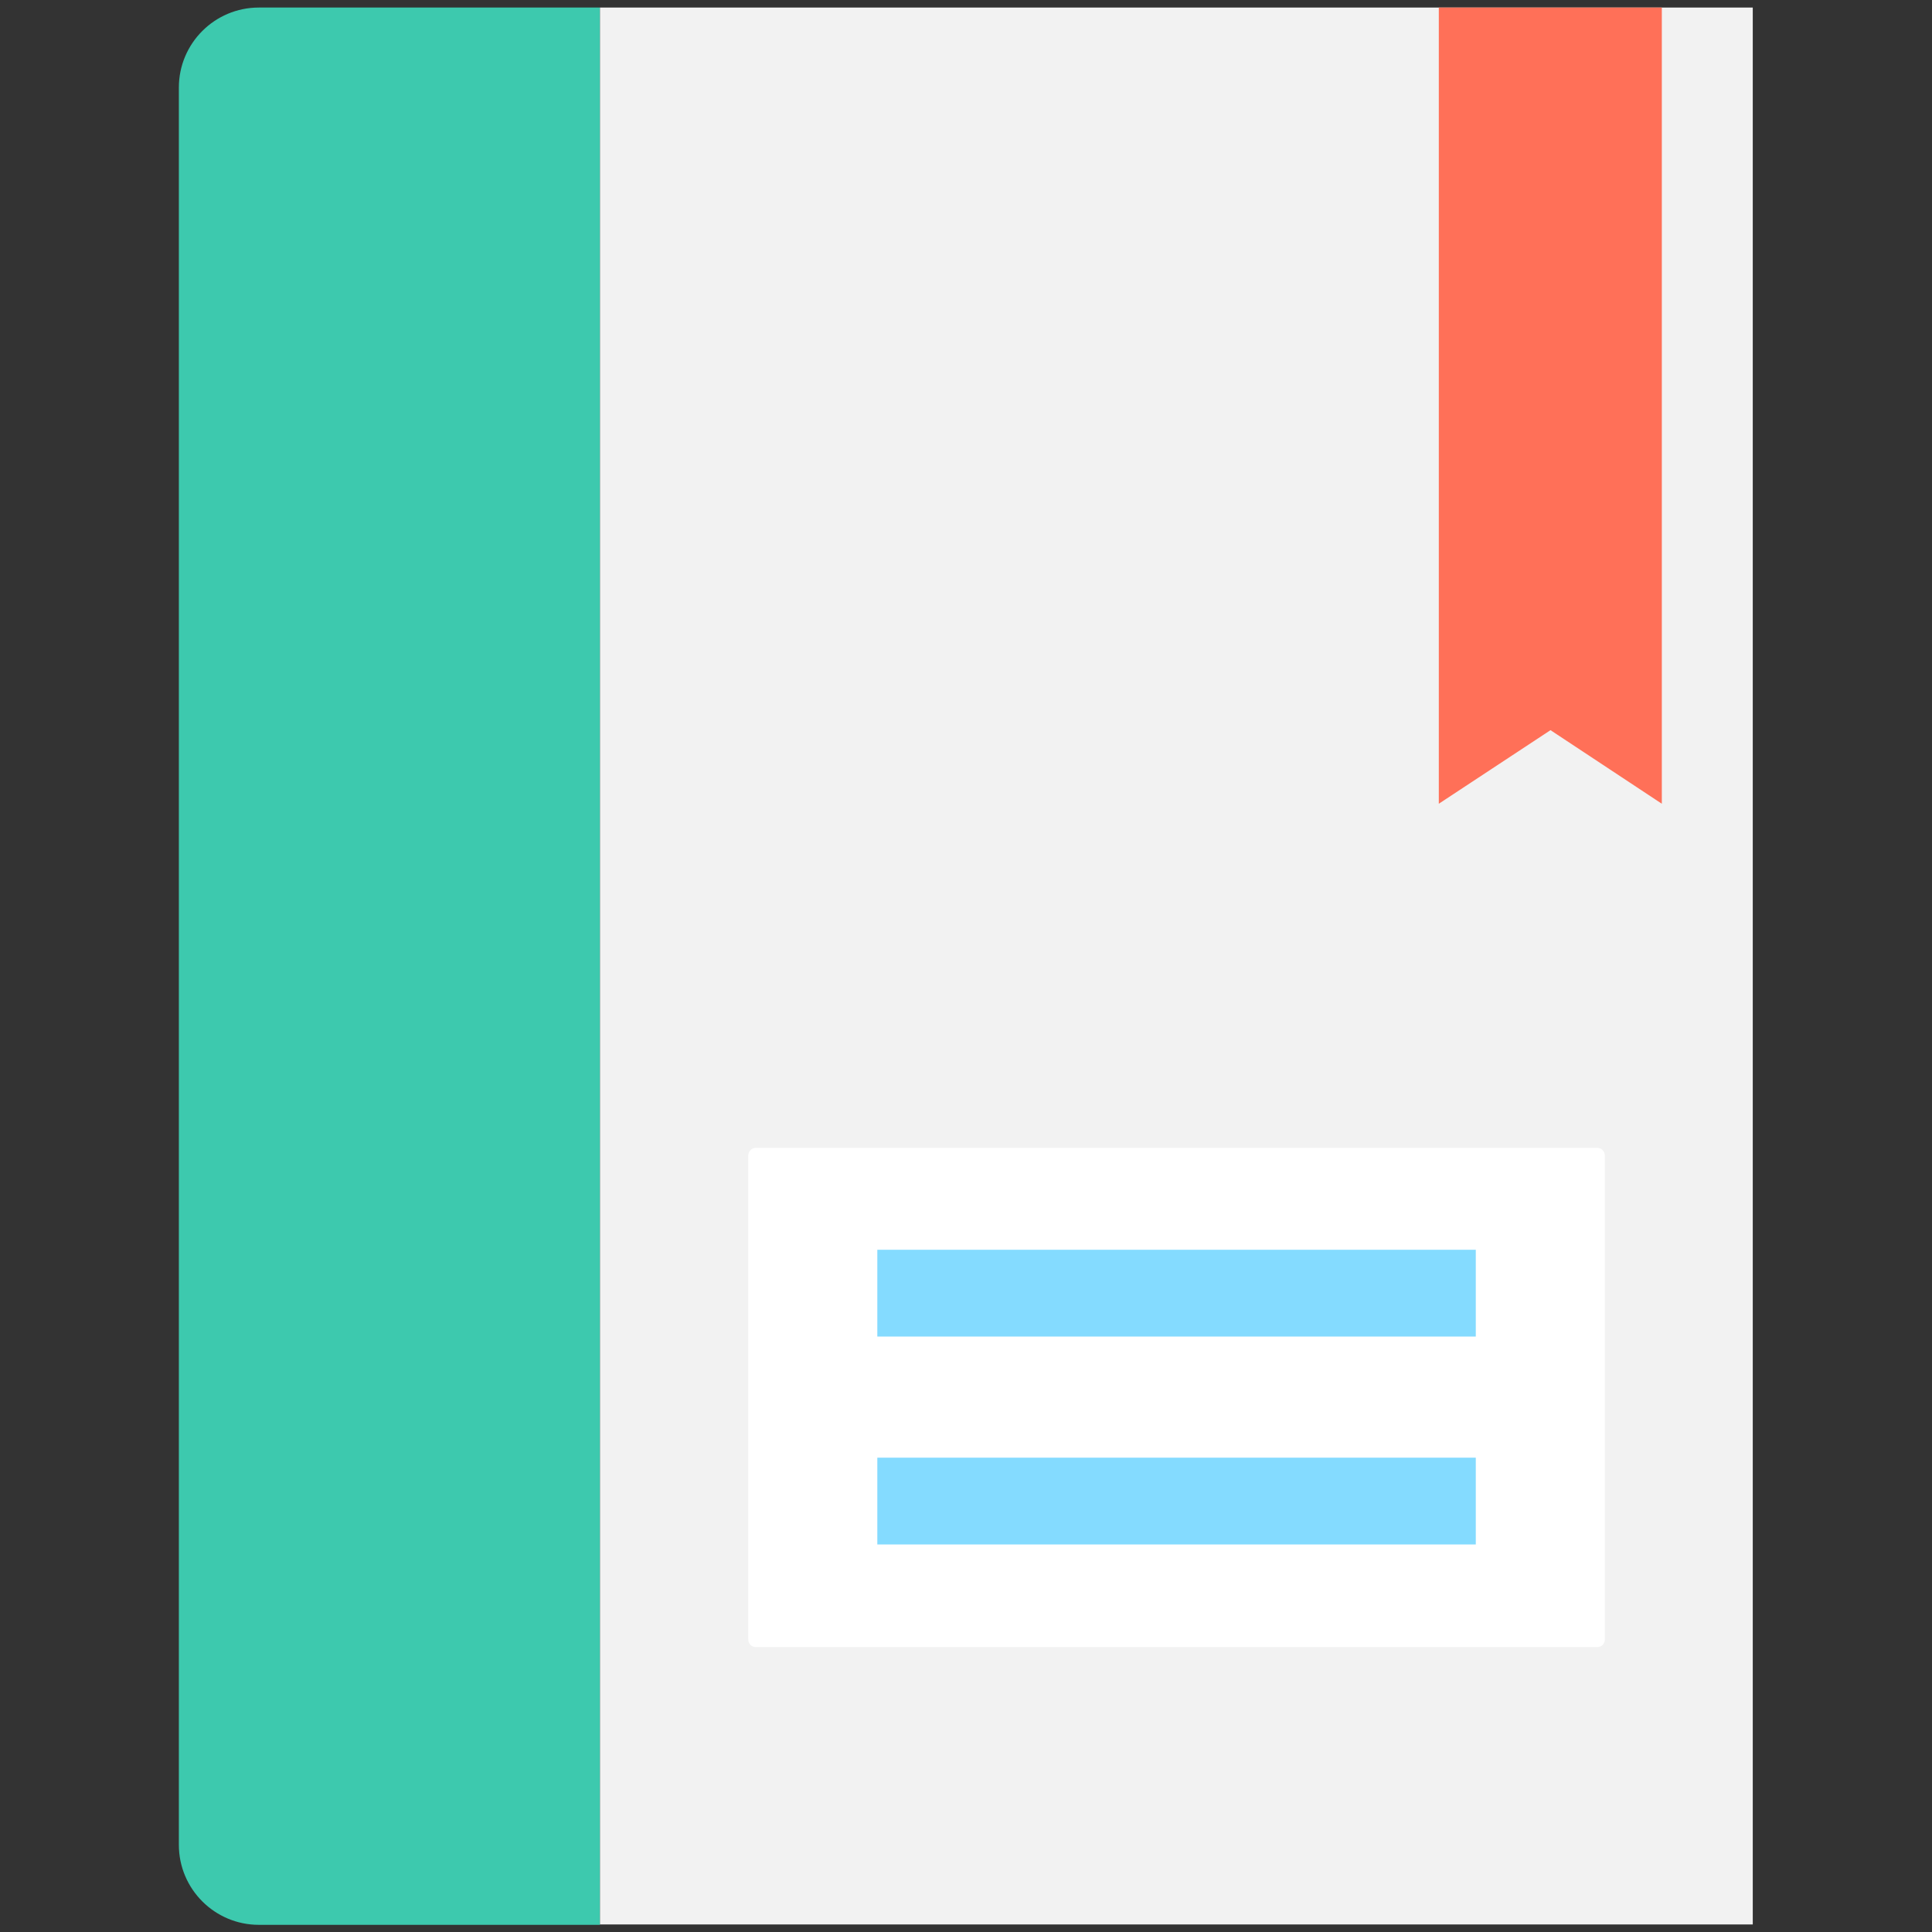 <?xml version="1.0" encoding="utf-8"?>
<!-- Generator: Adobe Illustrator 18.0.0, SVG Export Plug-In . SVG Version: 6.00 Build 0)  -->
<!DOCTYPE svg PUBLIC "-//W3C//DTD SVG 1.1//EN" "http://www.w3.org/Graphics/SVG/1.1/DTD/svg11.dtd">
<svg version="1.1" id="Layer_1" xmlns="http://www.w3.org/2000/svg" xmlns:xlink="http://www.w3.org/1999/xlink" x="0px" y="0px"
	 viewBox="0 0 512 512" enable-background="new 0 0 512 512" xml:space="preserve">
<rect x="0" y="0" width="512" height="512" fill="#333333" stroke="none"/>
<g>
	<path fill="#3DC9AE" d="M159,2H68.6c-11.7,0-21.2,9.5-21.2,21.2v465.7c0,11.7,9.5,21.2,21.2,21.2H159V2z"/>
	<rect x="159" y="2" fill="#F2F2F2" width="305.5" height="508"/>
	<polygon fill="#FF7058" points="381.3,2 381.3,213 410.9,193.5 440.4,213 440.4,2 	"/>
	<path fill="#FFFFFF" d="M423.3,436.5h-223c-1.1,0-2-0.9-2-2V306.2c0-1.1,0.9-2,2-2h223c1.1,0,2,0.9,2,2v128.3
		C425.3,435.6,424.4,436.5,423.3,436.5z"/>
	<g>
		<rect x="232.5" y="331.2" fill="#84DBFF" width="158.6" height="23"/>
		<rect x="232.5" y="386.3" fill="#84DBFF" width="158.6" height="23"/>
	</g>
</g>
</svg>
